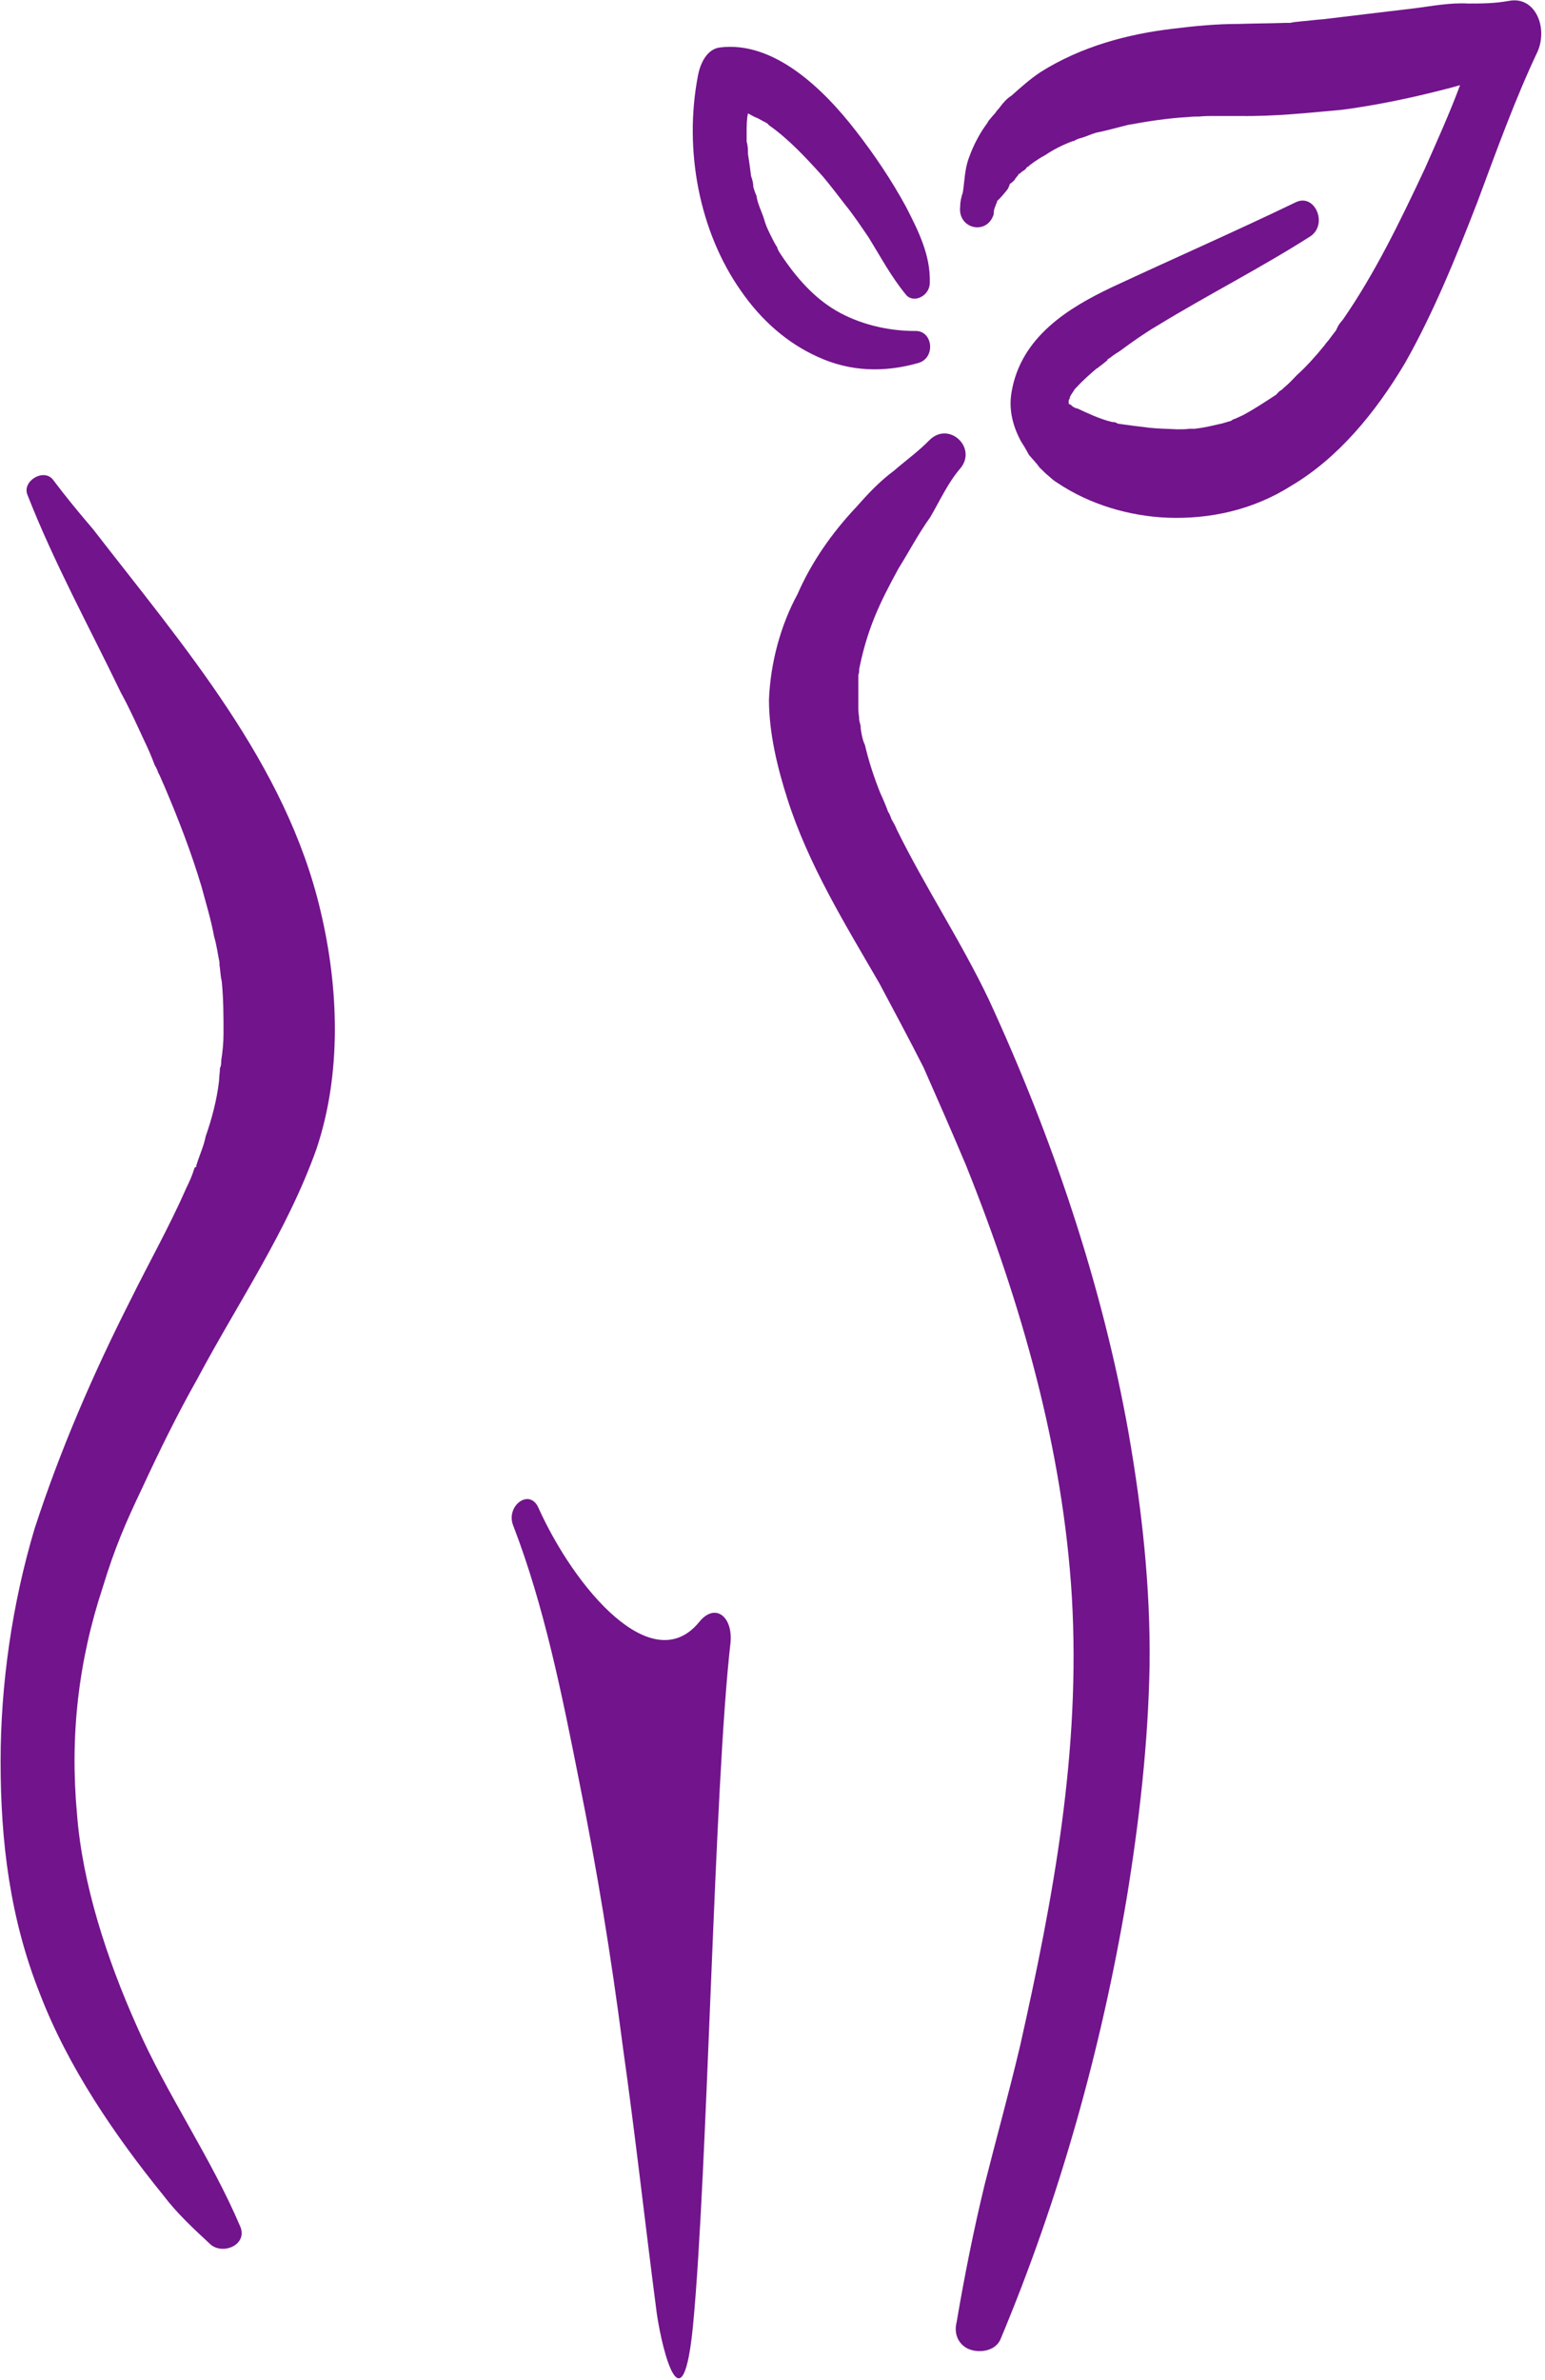<svg width="250" height="385" viewBox="0 0 250 385" fill="none" xmlns="http://www.w3.org/2000/svg">
    <path d="M15.059 85.609C12.818 82.986 10.65 80.363 8.553 77.571C7.035 75.709 3.565 77.825 4.433 80.024C8.77 91.109 14.409 101.347 19.541 112.008C20.987 114.631 22.143 117.254 23.372 119.877C23.95 121.062 24.529 122.416 25.035 123.77C25.035 123.77 25.541 124.616 25.541 124.87C25.974 125.631 26.264 126.477 26.553 127.07C28.866 132.485 30.962 137.9 32.625 143.485C33.348 146.192 34.143 148.731 34.649 151.523C35.083 152.961 35.227 154.315 35.516 155.669C35.516 155.669 35.516 155.838 35.516 156.092C35.661 156.938 35.661 157.869 35.878 158.715C36.167 161.592 36.167 164.469 36.167 167.176C36.167 168.699 36.022 170.138 35.805 171.492C35.805 171.661 35.805 172.507 35.589 172.761C35.589 173.522 35.444 174.199 35.444 174.876C35.083 177.922 34.287 180.968 33.275 183.845C32.986 185.368 32.336 186.722 31.83 188.33C31.757 188.499 31.757 188.668 31.757 188.753C31.468 188.837 31.468 188.922 31.396 189.176C31.107 190.107 30.673 191.122 30.167 192.137C27.42 198.399 24.023 204.406 21.059 210.414C15.059 222.26 9.71 234.613 5.59 247.305C1.975 259.405 0.096 272.436 0.096 284.958C0.096 297.904 1.614 310.342 6.457 322.527C11.011 334.373 18.529 345.372 26.408 355.103C28.649 358.064 31.396 360.603 34.143 363.141C36.167 364.749 39.998 363.141 38.914 360.264C34.143 349.011 26.914 338.688 22.143 327.773C17.3 316.942 13.324 304.758 12.457 293.42C11.3 280.812 12.674 268.713 16.649 256.697C18.529 250.521 20.264 246.459 23.011 240.706C25.758 234.783 28.649 228.86 31.902 223.106C38.48 210.752 46.431 199.245 51.203 185.876C55.323 173.607 54.817 159.73 51.853 147.292C46.287 123.6 29.733 104.562 15.059 85.609Z" fill="#72148C"/>
    <path d="M159.995 161.677C155.513 152.284 149.73 143.569 145.104 134.177C144.887 133.585 144.525 132.993 144.236 132.485C144.236 132.485 143.947 131.554 143.73 131.385C143.369 130.37 142.863 129.185 142.429 128.254C141.417 125.716 140.55 123.093 139.971 120.554C139.538 119.624 139.393 118.693 139.248 117.678C139.393 117.678 139.032 116.662 139.032 116.493C139.032 115.901 138.887 115.224 138.887 114.801C138.887 113.531 138.887 112.347 138.887 111.247C138.887 110.655 138.887 110.062 138.887 109.385V109.216C139.032 108.793 139.032 108.539 139.032 108.201C140.333 101.77 142.285 97.624 145.393 91.955C147.128 89.163 148.646 86.286 150.525 83.663C152.116 80.955 153.344 78.163 155.368 75.794C158.188 72.494 153.634 68.094 150.453 71.14C148.646 73.002 146.622 74.44 144.67 76.132C142.285 77.909 140.477 79.855 138.526 82.055C134.622 86.201 131.297 90.94 129.056 96.101C126.237 101.262 124.647 107.439 124.43 113.193C124.43 118.608 125.803 124.193 127.393 129.185C130.791 139.846 136.646 149.323 142.285 159.054C144.67 163.538 147.128 168.107 149.441 172.676C151.537 177.415 153.995 182.999 156.308 188.499C165.344 211.006 171.994 234.529 173.44 258.305C174.886 283.182 170.476 306.873 165.055 330.988C163.248 338.603 161.224 345.88 159.344 353.326C157.537 360.772 156.091 368.049 154.79 375.664C154.356 377.356 154.935 379.049 156.525 379.895C158.26 380.741 161.007 380.402 161.874 378.456C171.488 355.526 178.211 331.411 182.331 306.958C184.355 294.52 185.801 281.912 186.018 269.305C186.163 256.698 184.789 244.259 182.621 231.821C178.356 207.791 170.259 183.93 159.995 161.677Z" fill="#72148C"/>
    <path d="M113.152 262.366C105.562 271.673 93.056 257.035 87.129 243.92C85.683 240.62 81.707 243.666 83.081 246.882C88.069 259.828 90.96 274.212 93.707 288.089C96.599 302.388 98.912 316.603 100.791 331.157C102.815 345.456 104.406 359.925 106.285 374.31C107.225 380.656 110.478 393.178 112.14 376.171C114.526 351.21 115.538 288.935 118.212 265.666C118.574 261.435 115.682 259.235 113.152 262.366Z" fill="#72148C"/>
    <path d="M244.136 0.149C241.75 0.572 239.726 0.572 237.558 0.572C234.666 0.403 231.63 0.995 228.956 1.334C223.895 1.926 219.125 2.518 214.137 3.11C212.908 3.195 211.751 3.364 210.595 3.449C210.016 3.534 209.366 3.534 208.788 3.703C208.643 3.703 208.498 3.703 208.498 3.703C208.354 3.703 208.354 3.703 207.92 3.703C205.39 3.787 203.005 3.787 200.402 3.872C196.788 3.872 193.318 4.21 189.921 4.633C182.547 5.48 174.957 7.51 168.379 11.656C166.717 12.756 165.199 14.11 163.681 15.464C162.885 15.972 162.379 16.564 161.801 17.326C161.584 17.664 161.223 17.918 161.078 18.256C160.789 18.51 158.982 20.71 159.994 19.61C158.693 21.218 157.536 23.418 156.813 25.448C156.09 27.31 156.091 29.256 155.801 31.117C155.512 31.964 155.368 32.725 155.368 33.402C154.934 37.041 159.705 38.14 160.789 34.671C160.789 34.164 160.861 33.74 161.078 33.318C161.078 33.148 161.584 32.302 161.223 32.641C161.946 31.964 162.452 31.371 163.102 30.525C163.102 30.525 163.391 29.933 163.391 29.764C163.681 29.595 164.042 29.256 164.187 29.087C164.331 28.748 164.693 28.494 164.837 28.156C165.054 28.071 165.199 27.987 165.199 27.902C164.548 28.325 164.693 28.241 165.921 27.395C166.066 27.141 166.211 26.971 166.5 26.887C166.5 26.718 166.934 26.548 167.078 26.379C167.801 25.872 168.452 25.448 169.102 25.11C170.476 24.179 171.994 23.418 173.584 22.825C173.584 22.825 173.584 22.825 173.728 22.825C174.307 22.487 174.596 22.402 174.957 22.318C175.825 22.064 176.475 21.725 177.343 21.472C179.078 21.133 180.813 20.625 182.547 20.202C185.8 19.61 189.053 19.102 192.306 18.933C192.812 18.849 193.896 18.849 194.113 18.849C194.908 18.764 195.631 18.764 196.21 18.764C197.728 18.764 199.39 18.764 200.691 18.764C206.185 18.849 211.751 18.256 217.245 17.749C221.727 17.156 226.498 16.226 231.052 15.126C232.714 14.703 234.594 14.279 236.257 13.772C234.594 18.256 232.642 22.572 230.546 27.31C226.57 35.771 222.522 44.148 217.317 51.679C216.884 52.186 216.595 52.525 216.378 53.032C216.378 53.117 216.233 53.202 216.233 53.371C215.872 53.879 214.137 56.078 215.366 54.64C214.932 55.063 214.643 55.402 214.281 55.909C212.836 57.686 211.39 59.294 209.8 60.732C209.004 61.578 208.426 62.171 207.703 62.763C207.559 62.932 207.486 63.017 207.053 63.271C207.053 63.271 206.619 63.694 206.474 63.863C204.667 65.047 203.005 66.147 201.125 67.163C200.764 67.332 200.185 67.586 199.824 67.755C199.679 67.755 199.39 67.924 199.173 68.094C198.451 68.263 197.872 68.517 197.294 68.601C195.848 68.94 194.764 69.194 193.318 69.363C193.101 69.363 192.957 69.363 192.812 69.363C192.595 69.363 192.595 69.363 192.451 69.363C191.872 69.447 191.294 69.447 190.427 69.447C188.981 69.363 187.535 69.363 185.945 69.194C184.788 69.024 183.704 68.94 182.62 68.77C182.041 68.686 181.246 68.601 180.813 68.517C180.668 68.347 180.307 68.263 179.945 68.263C177.849 67.755 175.969 66.824 174.307 66.063C174.09 66.063 173.945 65.978 173.801 65.894C173.801 65.894 173.439 65.724 173.295 65.471C173.078 65.471 173.078 65.386 172.933 65.301C172.933 65.217 172.933 65.217 172.933 65.217V64.963C172.933 64.709 172.933 64.624 173.078 64.54C173.078 64.117 173.439 63.694 173.656 63.355C173.656 63.355 173.945 62.848 174.09 62.763C175.174 61.578 176.331 60.563 177.415 59.632C177.777 59.463 177.777 59.378 177.777 59.378C178.283 59.04 178.861 58.532 179.295 58.194C178.933 58.278 179.15 58.194 179.656 57.855C180.162 57.432 180.74 57.094 181.246 56.755C183.198 55.317 185.222 53.879 187.246 52.694C195.415 47.702 203.944 43.386 212.04 38.225C214.932 36.279 212.763 31.202 209.655 32.725C199.824 37.464 189.776 41.863 179.801 46.517C173.078 49.733 165.199 54.386 163.681 63.44C163.102 66.74 164.187 69.786 165.705 72.24C164.548 70.209 166.211 73.001 166.5 73.594C167.078 74.27 167.801 75.032 168.235 75.624C166.5 73.932 169.464 76.893 169.464 76.809C170.042 77.317 170.476 77.74 171.054 78.078C176.331 81.632 182.764 83.493 188.909 83.747C195.848 84.001 202.788 82.478 208.932 78.586C216.522 74.101 222.594 66.74 227.365 58.702C231.919 50.663 235.606 41.61 239.076 32.641C242.256 24.095 245.22 15.887 248.834 8.272C250.497 4.295 248.328 -0.697 244.136 0.149Z" fill="#72148C"/>
    <path d="M148.645 58.701C151.464 57.855 150.958 53.371 147.994 53.54C143.657 53.54 139.031 52.44 135.272 50.24C131.658 48.125 128.766 44.825 126.308 41.102C126.092 40.763 125.802 40.34 125.73 39.917C125.586 39.833 125.08 38.817 125.08 38.817C124.429 37.548 123.923 36.532 123.634 35.432C123.2 34.079 122.549 32.894 122.405 31.625C122.26 31.456 121.899 30.271 121.899 30.271C121.899 29.679 121.754 29.087 121.537 28.494C121.393 27.394 121.248 26.21 121.031 24.941C121.031 24.348 121.031 23.587 120.815 22.91C120.815 22.741 120.815 21.387 120.815 21.387C120.815 20.371 120.815 19.356 121.031 18.341C121.537 18.595 122.043 18.933 122.549 19.102C122.911 19.271 123.2 19.441 123.489 19.61C123.706 19.694 124.357 20.033 124.357 20.202C127.61 22.487 130.356 25.448 133.103 28.494C134.043 29.594 135.489 31.456 136.718 33.063C138.163 34.84 139.32 36.617 140.549 38.394C142.428 41.44 144.236 44.825 146.621 47.702C147.85 49.14 150.452 47.871 150.452 45.755C150.597 41.271 148.573 37.294 146.621 33.486C144.236 29.087 141.416 24.941 138.525 21.218C133.176 14.279 125.152 6.579 116.477 7.679C114.526 7.933 113.369 9.964 112.935 12.248C110.622 24.264 113.152 37.463 119.875 47.025C123.2 51.848 127.393 55.486 132.236 57.686C137.513 60.14 143.079 60.309 148.645 58.701Z" fill="#72148C"/>
</svg>

